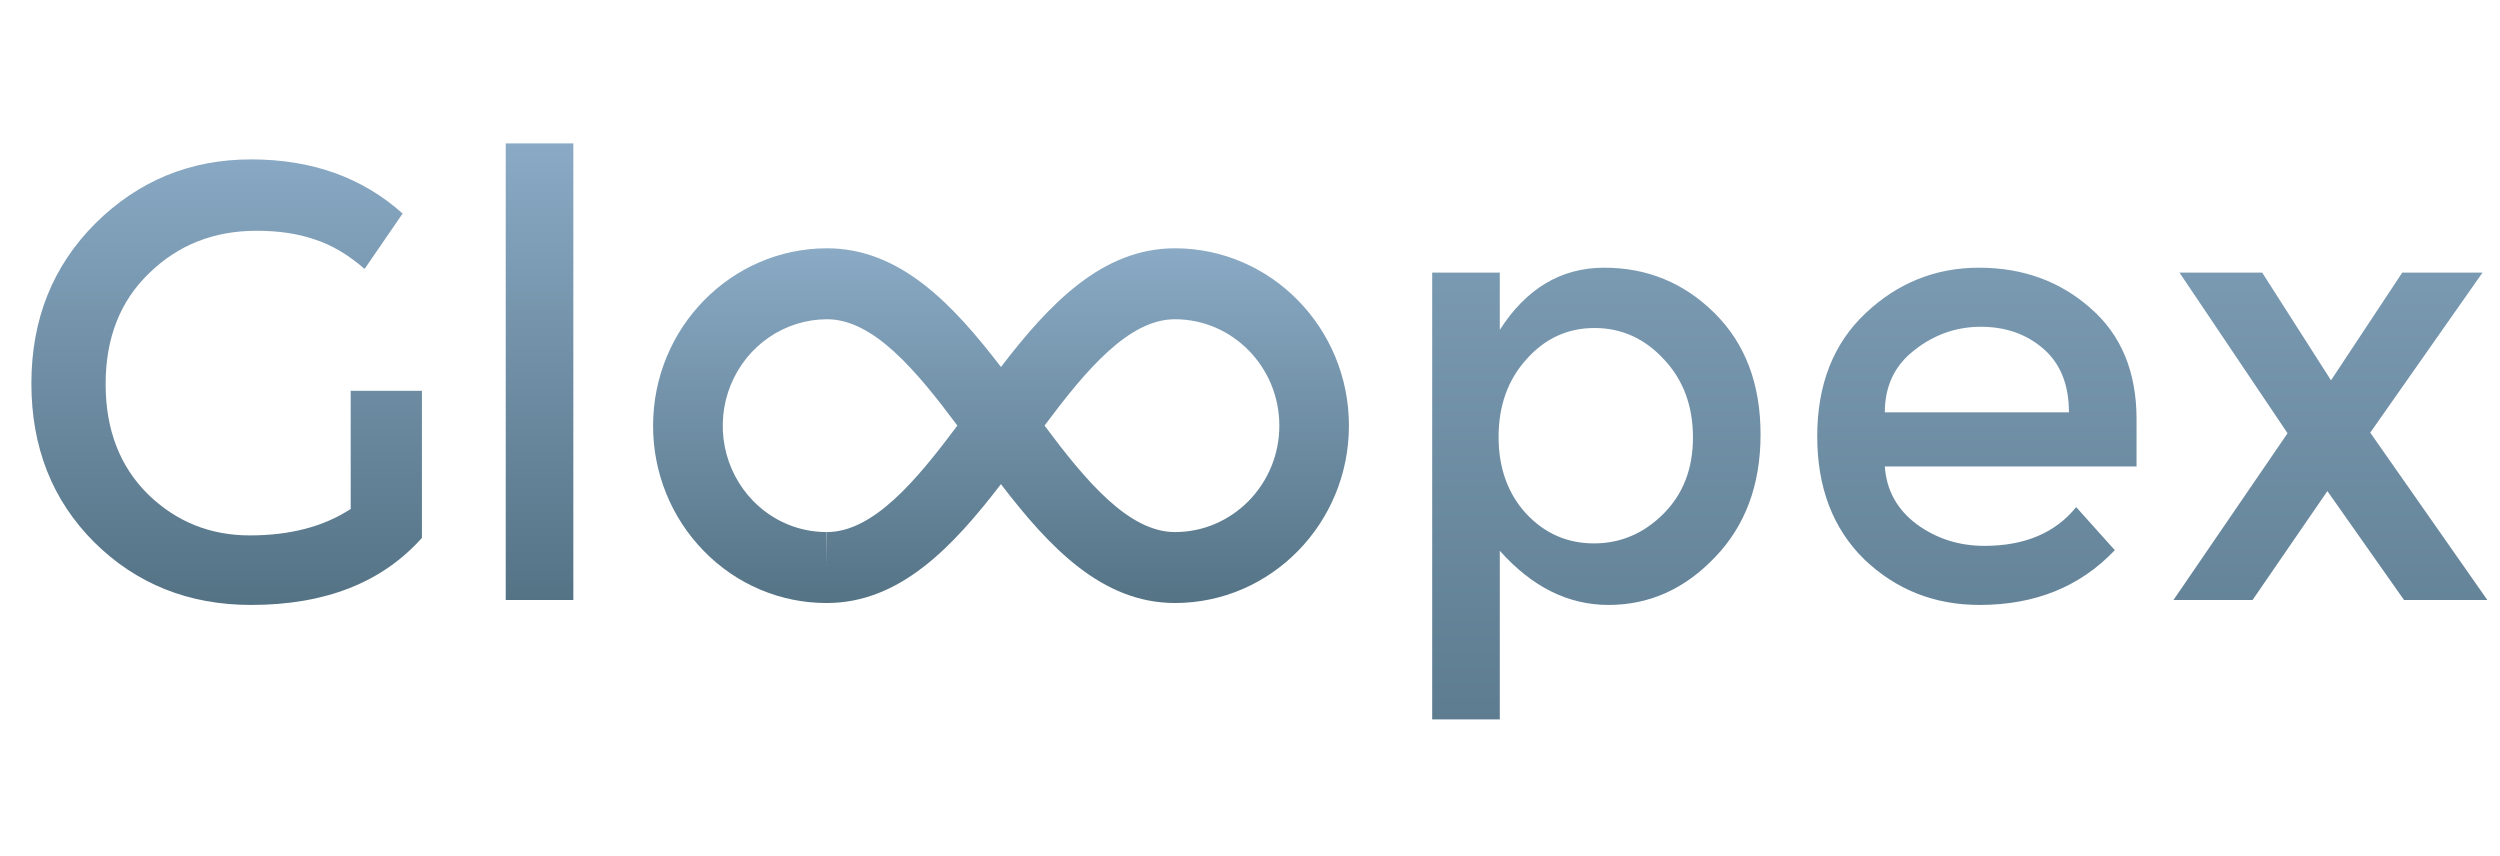 <svg width="505" height="173" viewBox="0 0 505 173" fill="none" xmlns="http://www.w3.org/2000/svg">
<path d="M237.343 50.156C222.627 50.156 211.965 61.384 202.196 74.131C192.427 61.384 181.773 50.156 167.064 50.156C147.687 50.156 131.923 66.228 131.923 85.982C131.912 90.683 132.812 95.341 134.572 99.686C136.332 104.032 138.916 107.98 142.177 111.303C145.425 114.643 149.291 117.291 153.552 119.093C157.812 120.897 162.38 121.819 166.993 121.808H167.078C181.758 121.772 192.413 110.544 202.189 97.797C211.965 110.566 222.627 121.808 237.343 121.808C256.72 121.808 272.484 105.736 272.484 85.982C272.484 66.228 256.72 50.156 237.343 50.156ZM167.049 107.478L166.993 114.643V107.478C161.377 107.478 156.1 105.242 152.136 101.187C149.198 98.174 147.2 94.343 146.394 90.175C145.588 86.007 146.009 81.69 147.605 77.766C149.202 73.842 151.9 70.487 155.363 68.124C158.826 65.761 162.897 64.496 167.064 64.487C176.411 64.487 185.055 74.79 193.391 85.968C185.041 97.138 176.396 107.456 167.049 107.478ZM237.343 107.478C227.996 107.478 219.345 97.16 210.995 85.968C219.338 74.79 227.982 64.487 237.343 64.487C248.968 64.487 258.427 74.131 258.427 85.982C258.427 97.833 248.968 107.478 237.343 107.478Z" fill="url(#paint0_linear_245_291)"/>
<path d="M70.842 78.938H85.23V108.648C77.183 117.681 65.68 122.198 50.724 122.198C38.124 122.198 27.557 117.971 19.021 109.518C10.567 101.065 6.34 90.374 6.34 77.446C6.34 64.518 10.649 53.744 19.265 45.125C27.963 36.506 38.449 32.197 50.724 32.197C62.998 32.197 73.2 35.843 81.328 43.136L73.647 54.324C70.314 51.423 66.941 49.434 63.526 48.357C60.194 47.197 56.292 46.617 51.821 46.617C43.204 46.617 35.97 49.476 30.117 55.194C24.264 60.83 21.338 68.288 21.338 77.57C21.338 86.769 24.183 94.187 29.873 99.822C35.563 105.375 42.432 108.151 50.48 108.151C58.608 108.151 65.396 106.369 70.842 102.805V78.938ZM115.815 121.204H102.158V28.965H115.815V121.204Z" fill="url(#paint1_linear_245_291)"/>
<path d="M324.054 54.075C332.751 54.075 340.189 57.142 346.367 63.275C352.545 69.407 355.634 77.57 355.634 87.764C355.634 97.957 352.545 106.245 346.367 112.626C340.27 119.007 333.117 122.198 324.907 122.198C316.778 122.198 309.462 118.552 302.959 111.259V145.32H289.303V55.07H302.959V66.631C308.324 58.261 315.356 54.075 324.054 54.075ZM302.716 88.261C302.716 94.559 304.585 99.739 308.324 103.8C312.064 107.778 316.616 109.767 321.981 109.767C327.346 109.767 332.02 107.778 336.003 103.8C339.986 99.822 341.977 94.684 341.977 88.385C341.977 82.004 340.027 76.742 336.125 72.598C332.223 68.371 327.549 66.258 322.103 66.258C316.656 66.258 312.064 68.371 308.324 72.598C304.585 76.742 302.716 81.963 302.716 88.261ZM431.582 94.228H380.736C381.062 99.035 383.216 102.93 387.199 105.913C391.182 108.814 395.734 110.264 400.855 110.264C408.984 110.264 415.162 107.654 419.389 102.433L427.192 111.134C420.202 118.51 411.097 122.198 399.88 122.198C390.776 122.198 383.013 119.132 376.591 112.999C370.25 106.783 367.08 98.496 367.08 88.137C367.08 77.695 370.332 69.407 376.835 63.275C383.338 57.142 390.979 54.075 399.758 54.075C408.618 54.075 416.137 56.81 422.315 62.28C428.493 67.667 431.582 75.126 431.582 84.656V94.228ZM380.736 83.289H417.926C417.926 77.736 416.219 73.468 412.805 70.484C409.39 67.501 405.163 66.009 400.124 66.009C395.165 66.009 390.694 67.584 386.711 70.733C382.728 73.799 380.736 77.985 380.736 83.289ZM456.964 55.07L470.864 76.824L485.252 55.07H501.469L478.79 87.391L502.445 121.204H485.618L470.133 99.201L455.013 121.204H439.04L462.085 87.515L440.259 55.07H456.964Z" fill="url(#paint2_linear_245_291)"/>
<defs>
<linearGradient id="paint0_linear_245_291" x1="202.203" y1="50.156" x2="202.203" y2="121.808" gradientUnits="userSpaceOnUse">
<stop stop-color="#8AAAC5"/>
<stop offset="1" stop-color="#547385"/>
</linearGradient>
<linearGradient id="paint1_linear_245_291" x1="62.998" y1="5.18" x2="62.998" y2="173" gradientUnits="userSpaceOnUse">
<stop stop-color="#98B8D6"/>
<stop offset="1" stop-color="#365461"/>
</linearGradient>
<linearGradient id="paint2_linear_245_291" x1="392.213" y1="5.18" x2="392.213" y2="173" gradientUnits="userSpaceOnUse">
<stop stop-color="#8AAAC5"/>
<stop offset="1" stop-color="#547385"/>
</linearGradient>
</defs>
</svg>
